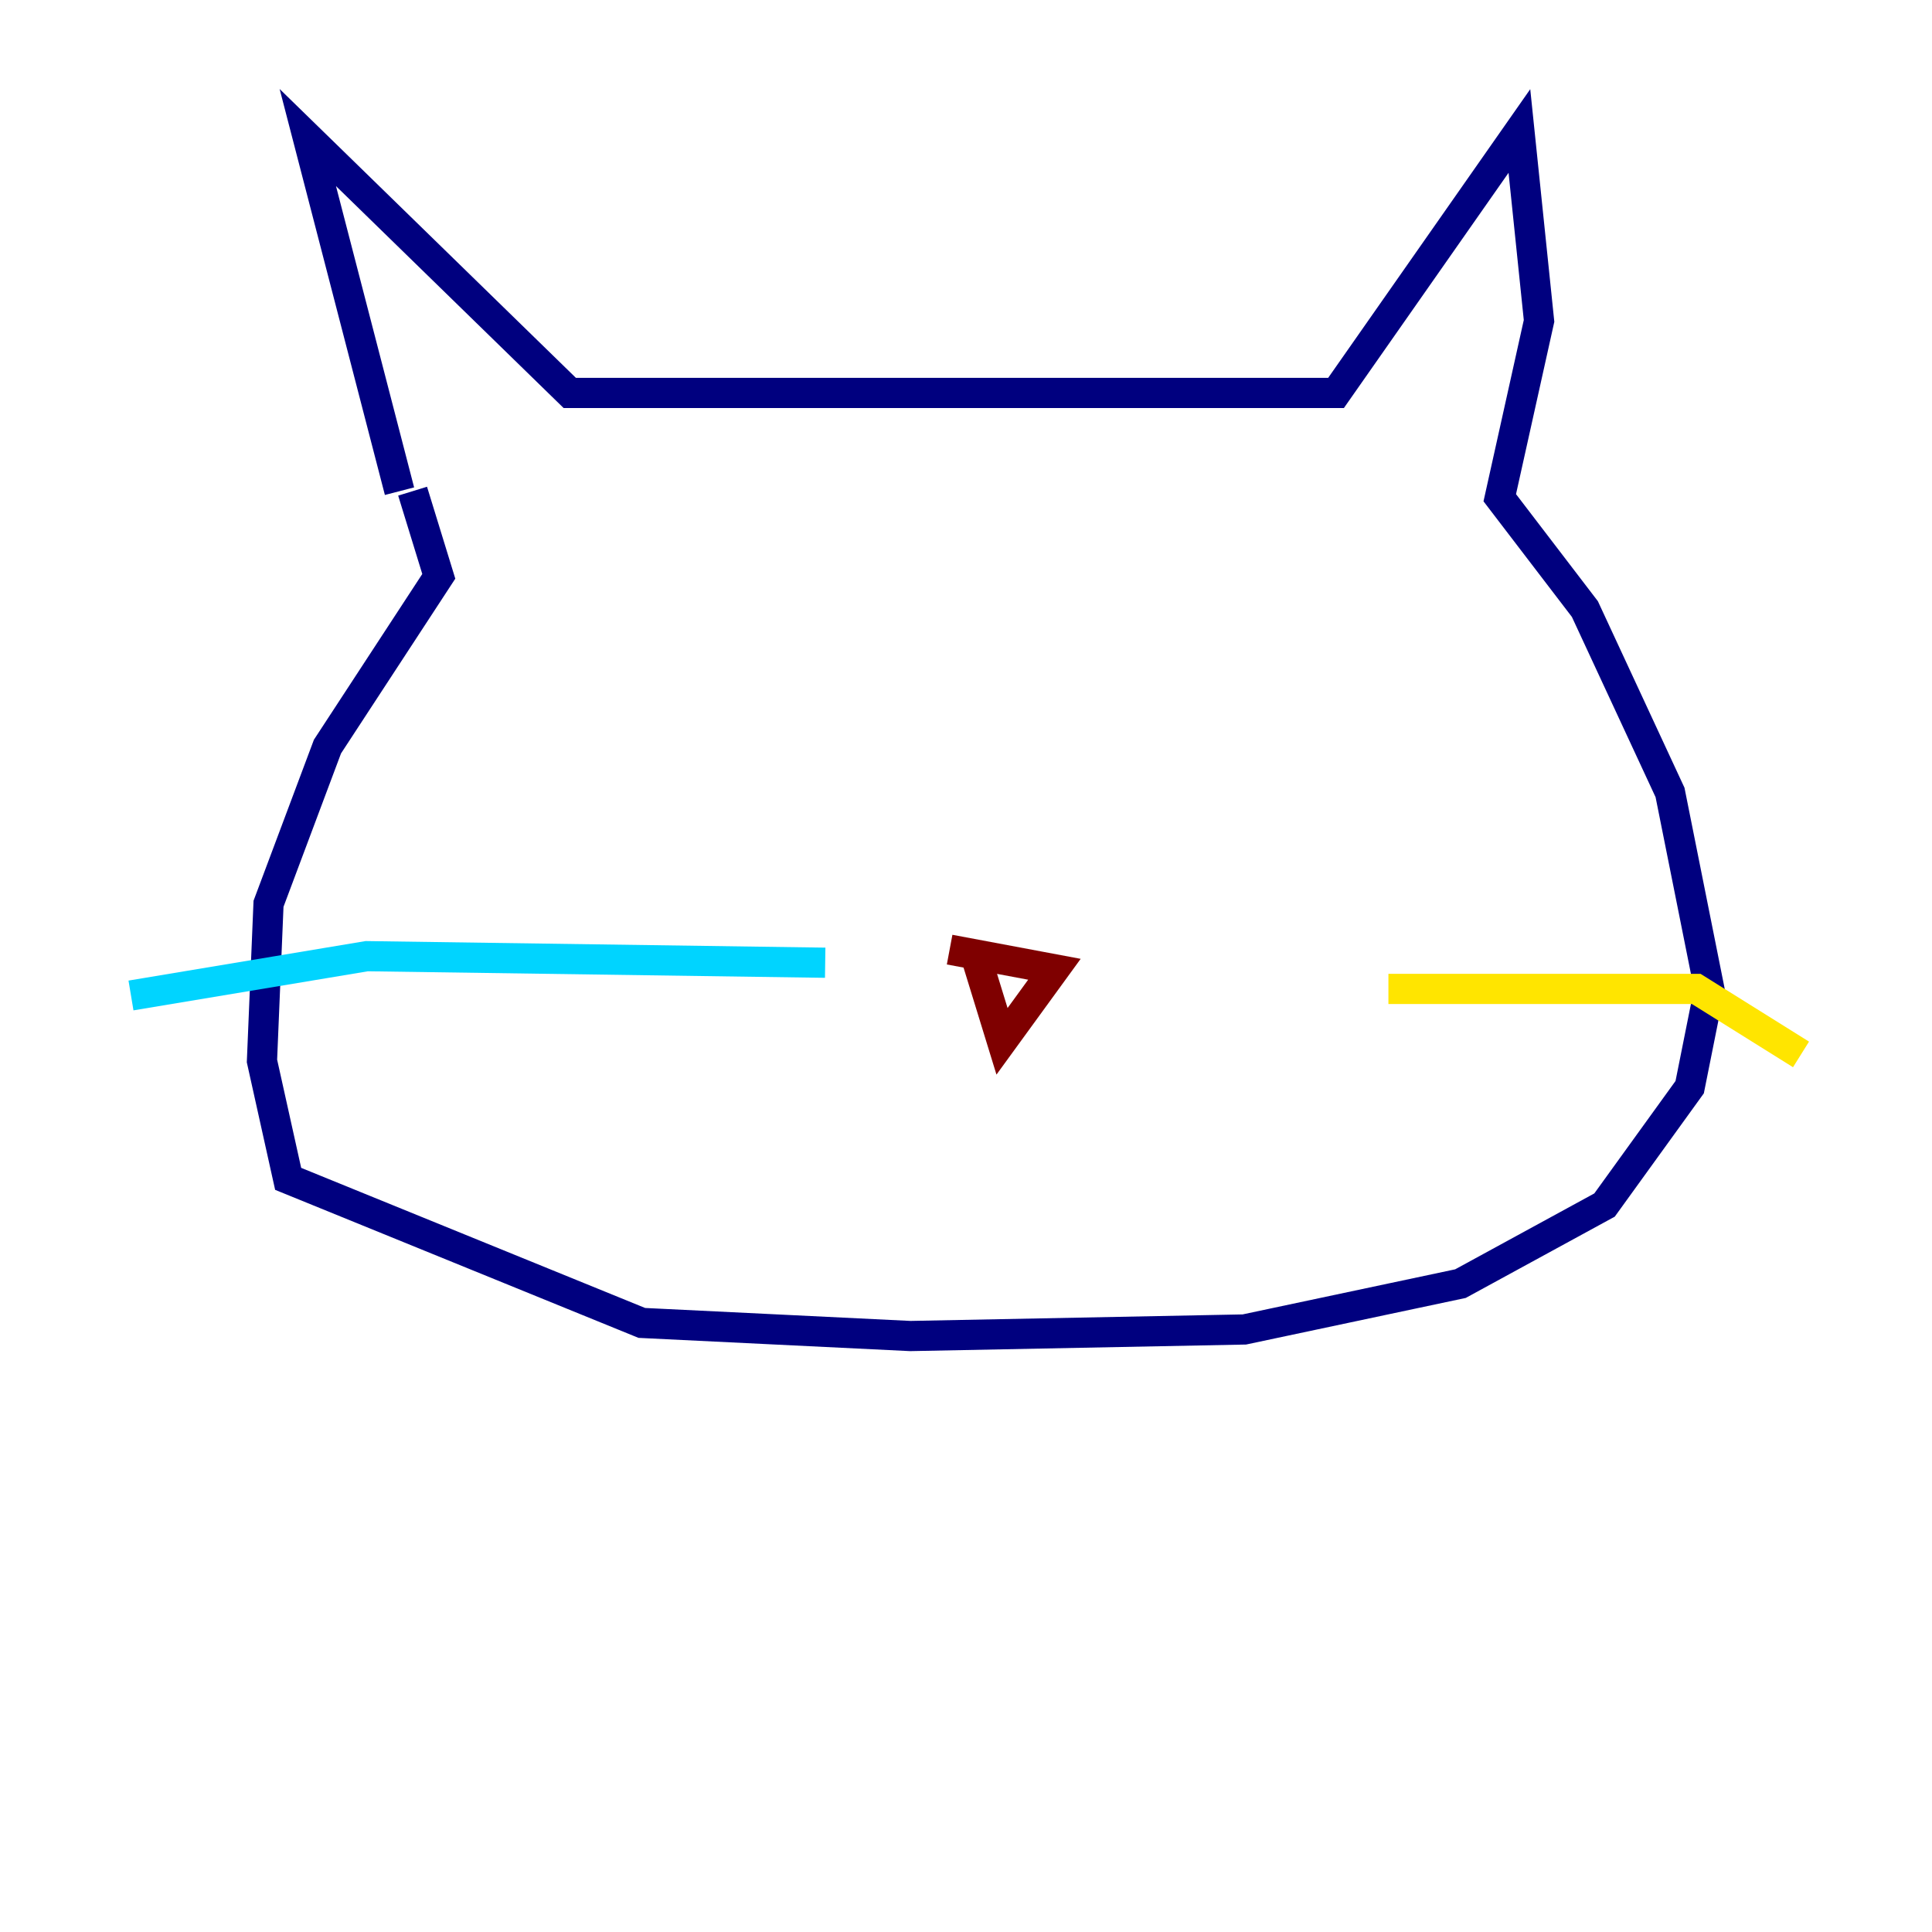<?xml version="1.0" encoding="utf-8" ?>
<svg baseProfile="tiny" height="128" version="1.2" viewBox="0,0,128,128" width="128" xmlns="http://www.w3.org/2000/svg" xmlns:ev="http://www.w3.org/2001/xml-events" xmlns:xlink="http://www.w3.org/1999/xlink"><defs /><polyline fill="none" points="26.468,32.542 20.393,9.112 37.749,26.034 63.783,26.034 88.515,26.034 100.664,8.678 101.966,21.261 99.363,32.976 105.003,40.352 110.644,52.502 113.248,65.519 111.946,72.027 106.305,79.837 96.759,85.044 82.441,88.081 60.312,88.515 42.522,87.647 19.091,78.102 17.356,70.291 17.79,59.878 21.695,49.464 29.071,38.183 27.336,32.542" stroke="#00007f" stroke-width="2" /><polyline fill="none" points="54.671,63.783 24.298,63.349 8.678,65.953" stroke="#00d4ff" stroke-width="2" /><polyline fill="none" points="91.986,65.519 112.38,65.519 119.322,69.858" stroke="#ffe500" stroke-width="2" /><polyline fill="none" points="64.651,63.349 66.386,68.99 69.858,64.217 62.915,62.915" stroke="#7f0000" stroke-width="2" /></svg>